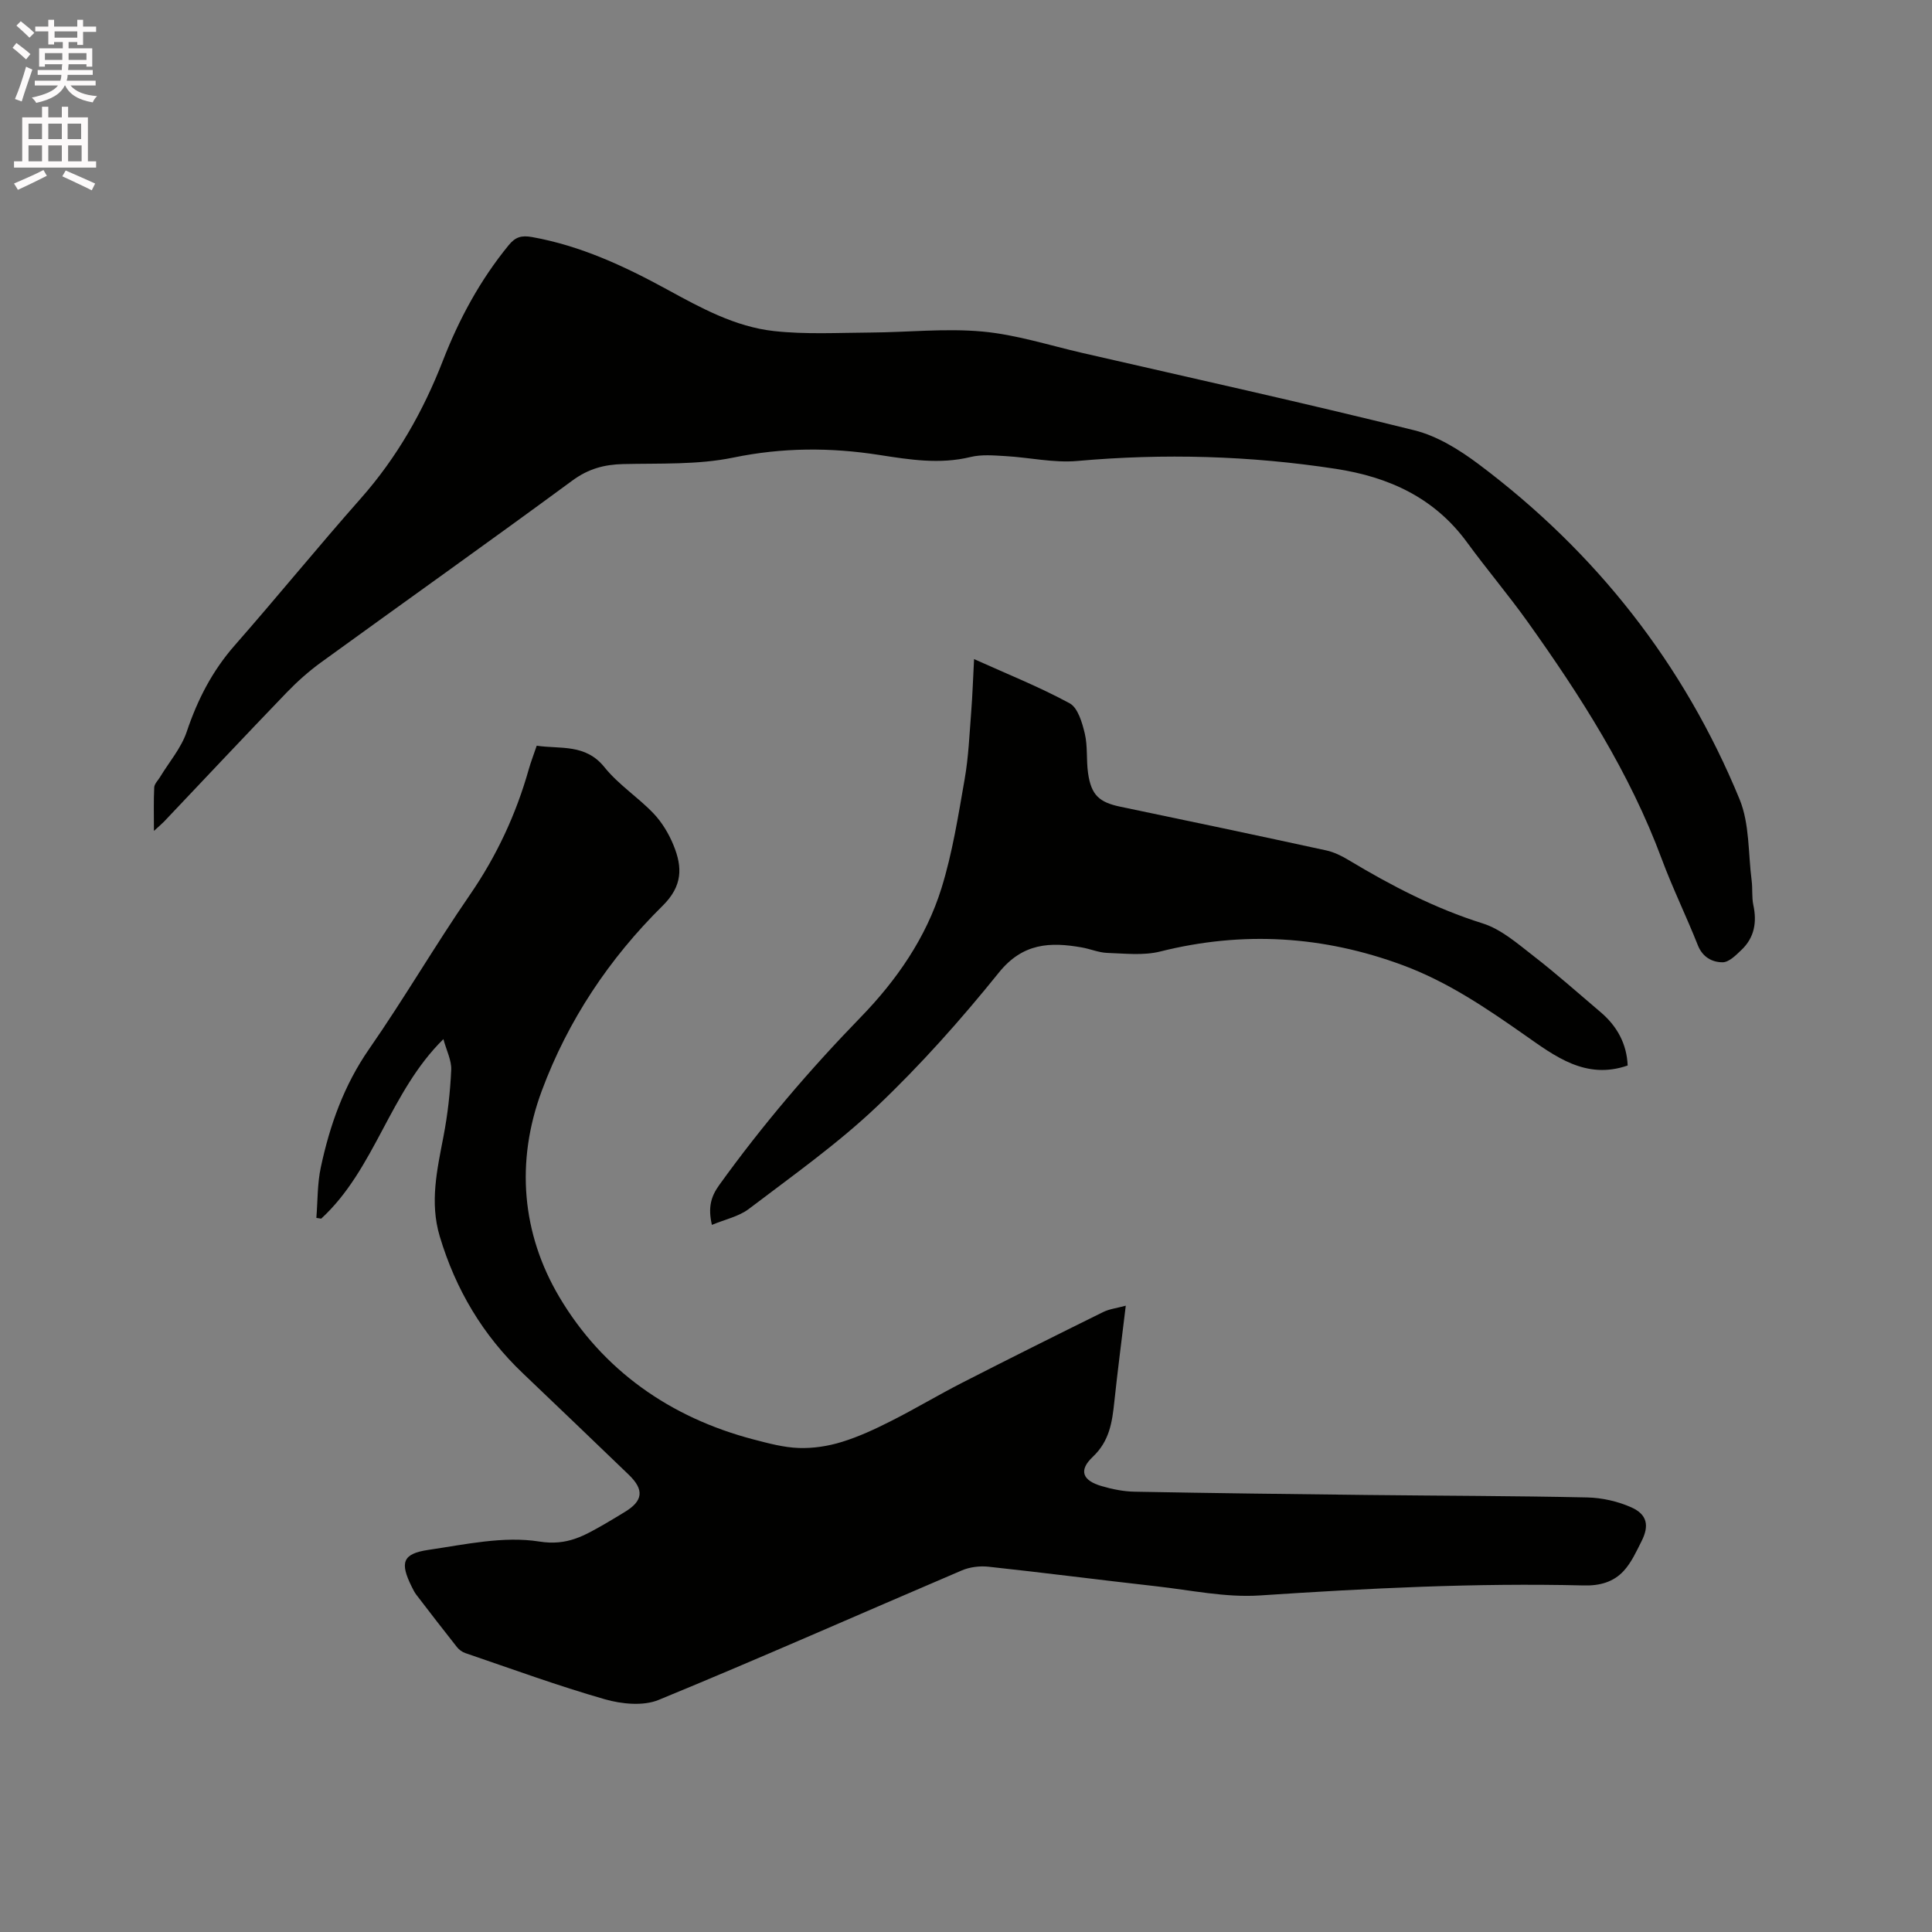 <svg enable-background="new 0 0 400 400" viewBox="0 0 400 400" xmlns="http://www.w3.org/2000/svg"><rect x="0" y="0" width="400" height="400" fill="#808080" stroke="none"/><path d="m2.6 9.9.8-1c.9.7 1.9 1.4 2.9 2.3l-.9 1.1c-1.1-1-2-1.8-2.8-2.4zm.5 10.6c.9-2.1 1.6-4.3 2.3-6.7.4.2.8.4 1.3.6-.7 2.1-1.5 4.3-2.2 6.6zm.3-15.2.9-.9c1 .8 2 1.6 2.8 2.4l-1 1c-.9-.9-1.8-1.7-2.7-2.5zm12.6-1.2h1.2v1.4h2.7v1.1h-2.7v2.7h-1.2v-.6h-1.8v1.3h4.9v3.8h-1.2v-.5h-3.7c0 .4-.1.9-.1 1.2h5.1v1h-5.2c0 .5-.1.9-.2 1.2h6v1h-5.2c1.1 1.3 2.9 2 5.5 2.2-.4.4-.7.8-.9 1.3-2.9-.5-4.8-1.6-5.7-3.5h-.1c-.8 1.7-2.7 2.9-5.9 3.6-.2-.4-.6-.8-.9-1.1 2.8-.6 4.6-1.4 5.4-2.5h-4.8v-1h5.3c.1-.3.2-.7.2-1.2h-4.9v-1h5c0-.4 0-.8.1-1.2h-3.6v.5h-1.2v-3.8h4.9v-1.3h-1.8v.5h-1.2v-2.7h-2.7v-1h2.7v-1.4h1.2v1.4h4.8zm-6.7 8.3h3.6c0-.4 0-.9 0-1.4h-3.6zm1.9-4.6h4.8v-1.3h-4.7v1.3zm6.7 3.2h-3.7v1.4h3.7z" fill="#fcfafa"/><path d="m8.7 22.1h1.3v2.2h2.8v-2.2h1.3v2.2h4.1v9.1h1.7v1.3h-17v-1.3h1.7v-9.1h4.1zm.3 13.1.7 1.2c-1.8.9-3.8 1.9-6 2.9-.2-.4-.5-.8-.8-1.3 2.3-1 4.4-1.9 6.1-2.8zm-3.1-6.4h2.8v-3.2h-2.8zm0 4.6h2.8v-3.3h-2.8zm4.1-4.6h2.8v-3.2h-2.8zm0 4.6h2.8v-3.3h-2.8zm3.6 1.9c2.1.9 4.1 1.8 6.1 2.7l-.7 1.4c-2.2-1.1-4.2-2-6.1-2.9zm3.2-9.7h-2.8v3.2h2.8zm-2.7 7.8h2.8v-3.3h-2.8z" fill="#fcfafa"/><g fill="#010100"><path d="m233.08 270.33c-.83 6.9-1.68 13.39-2.37 19.89-.45 4.24-.99 8.12-4.47 11.41-2.98 2.82-2.11 4.9 1.83 6.05 2.21.65 4.55 1.12 6.85 1.16 16.09.3 32.18.5 48.28.68 15.15.17 30.3.18 45.44.51 3.07.07 6.33.81 9.13 2.06 3.27 1.47 3.72 3.78 2.1 6.99-1.08 2.14-2.11 4.43-3.7 6.16-2.12 2.31-4.96 3.1-8.3 3.01-22.38-.55-44.7.59-67.03 2.07-7.09.47-14.32-1.1-21.47-1.9-11.58-1.3-23.14-2.8-34.73-4.05-1.8-.19-3.85.06-5.51.77-20.93 8.93-41.73 18.16-62.77 26.81-3.19 1.31-7.66.86-11.15-.14-9.74-2.79-19.28-6.29-28.88-9.56-.66-.22-1.32-.72-1.75-1.27-2.83-3.57-5.61-7.19-8.38-10.8-.38-.5-.67-1.08-.95-1.65-2.49-5.01-1.94-6.85 3.43-7.64 7.63-1.12 15.59-2.91 22.98-1.73 5.84.93 9.35-1.26 13.52-3.62 1.38-.79 2.73-1.63 4.09-2.45 3.89-2.32 4.17-4.64.88-7.79-7.27-6.98-14.52-13.96-21.82-20.9-8.35-7.92-14-17.43-17.29-28.44-2.1-7.04-.54-13.81.78-20.69.87-4.53 1.39-9.16 1.6-13.76.09-1.97-.98-4-1.62-6.37-11.16 10.99-14.13 26.89-25.3 37.17-.33-.05-.67-.1-1-.16.28-3.49.19-7.07.92-10.46 1.86-8.73 4.79-16.99 10-24.5 7.25-10.44 13.66-21.46 20.87-31.93 5.54-8.05 9.55-16.66 12.19-26 .43-1.52 1.01-3 1.64-4.87 4.9.73 10.09-.46 14.04 4.47 2.88 3.59 6.95 6.2 10.16 9.57 1.77 1.86 3.19 4.25 4.16 6.65 1.82 4.5 1.86 8.35-2.29 12.45-11.04 10.9-19.59 23.7-25.02 38.31-5.46 14.69-4.14 29.56 3.62 42.67 8.97 15.15 22.95 25 40.25 29.52 3.07.8 6.21 1.65 9.34 1.76 2.96.1 6.06-.37 8.9-1.25 3.52-1.08 6.92-2.67 10.22-4.34 4.97-2.51 9.76-5.39 14.71-7.92 9.69-4.96 19.44-9.82 29.2-14.64 1.28-.63 2.79-.8 4.67-1.31z"/><path d="m31.87 172.03c0-3.41-.08-6.22.06-9.02.04-.72.76-1.4 1.18-2.09 1.89-3.13 4.41-6.04 5.55-9.42 2.23-6.64 5.29-12.6 9.94-17.89 8.81-10.04 17.25-20.41 26.1-30.42 7.48-8.46 12.92-18.04 16.99-28.5 3.36-8.65 7.72-16.71 13.62-23.92 1.4-1.72 2.66-2.08 4.85-1.69 10.06 1.8 19.13 6.03 27.99 10.87 6.99 3.82 14.08 7.71 22.07 8.59 6.59.73 13.32.35 19.98.31 7.74-.05 15.53-.91 23.19-.21 7 .64 13.86 2.86 20.77 4.45 22.91 5.26 45.86 10.33 68.67 16 4.75 1.18 9.34 4.04 13.33 7.03 24.26 18.2 42.46 41.31 54 69.36 2.09 5.09 1.77 11.19 2.5 16.83.22 1.68 0 3.43.35 5.07.77 3.58.22 6.75-2.47 9.3-1.13 1.08-2.58 2.55-3.89 2.55-2.16 0-4.15-1.05-5.13-3.53-2.38-6-5.23-11.82-7.48-17.87-6.63-17.86-16.79-33.71-27.76-49.09-4-5.6-8.47-10.87-12.53-16.43-6.76-9.26-16.18-13.55-27.18-15.24-17.79-2.73-35.61-3.23-53.55-1.63-4.88.43-9.9-.73-14.86-1.01-2.41-.14-4.94-.37-7.23.19-6.39 1.56-12.66.54-18.9-.43-10.13-1.58-20.05-1.55-30.22.55-7.38 1.52-15.16 1.16-22.78 1.34-3.93.09-7.22.98-10.51 3.4-17.25 12.69-34.71 25.08-52.04 37.65-2.55 1.85-4.95 3.99-7.14 6.26-8.53 8.86-16.95 17.83-25.41 26.75-.5.51-1.05.96-2.06 1.89z"/><path d="m147.39 253.6c-.85-3.69-.16-5.92 1.54-8.28 8.87-12.32 18.68-23.82 29.26-34.71 7.46-7.68 13.54-16.46 16.73-26.71 2.28-7.34 3.48-15.04 4.81-22.64.8-4.57.98-9.25 1.35-13.9.27-3.48.38-6.96.59-10.9 6.85 3.09 13.52 5.75 19.79 9.15 1.7.92 2.59 3.99 3.13 6.25.63 2.64.29 5.49.68 8.2.66 4.6 2.33 6.06 6.77 6.98 14.2 2.95 28.38 5.95 42.55 9.03 1.61.35 3.2 1.14 4.63 2 8.81 5.29 17.84 10 27.75 13.11 3.84 1.21 7.23 4.19 10.53 6.75 4.77 3.69 9.28 7.72 13.88 11.62 3.47 2.94 5.43 6.63 5.61 11.05-8.67 3.02-15.08-1.94-21.26-6.27-8.01-5.62-16.03-11.06-25.26-14.48-16.47-6.11-33.15-7.14-50.26-2.85-3.46.87-7.3.41-10.95.29-1.77-.06-3.5-.82-5.27-1.13-6.59-1.17-12.25-.93-17.19 5.21-7.83 9.72-16.2 19.13-25.25 27.72-8.19 7.77-17.51 14.36-26.53 21.22-2.08 1.57-4.91 2.15-7.63 3.29z"/></g></svg>
